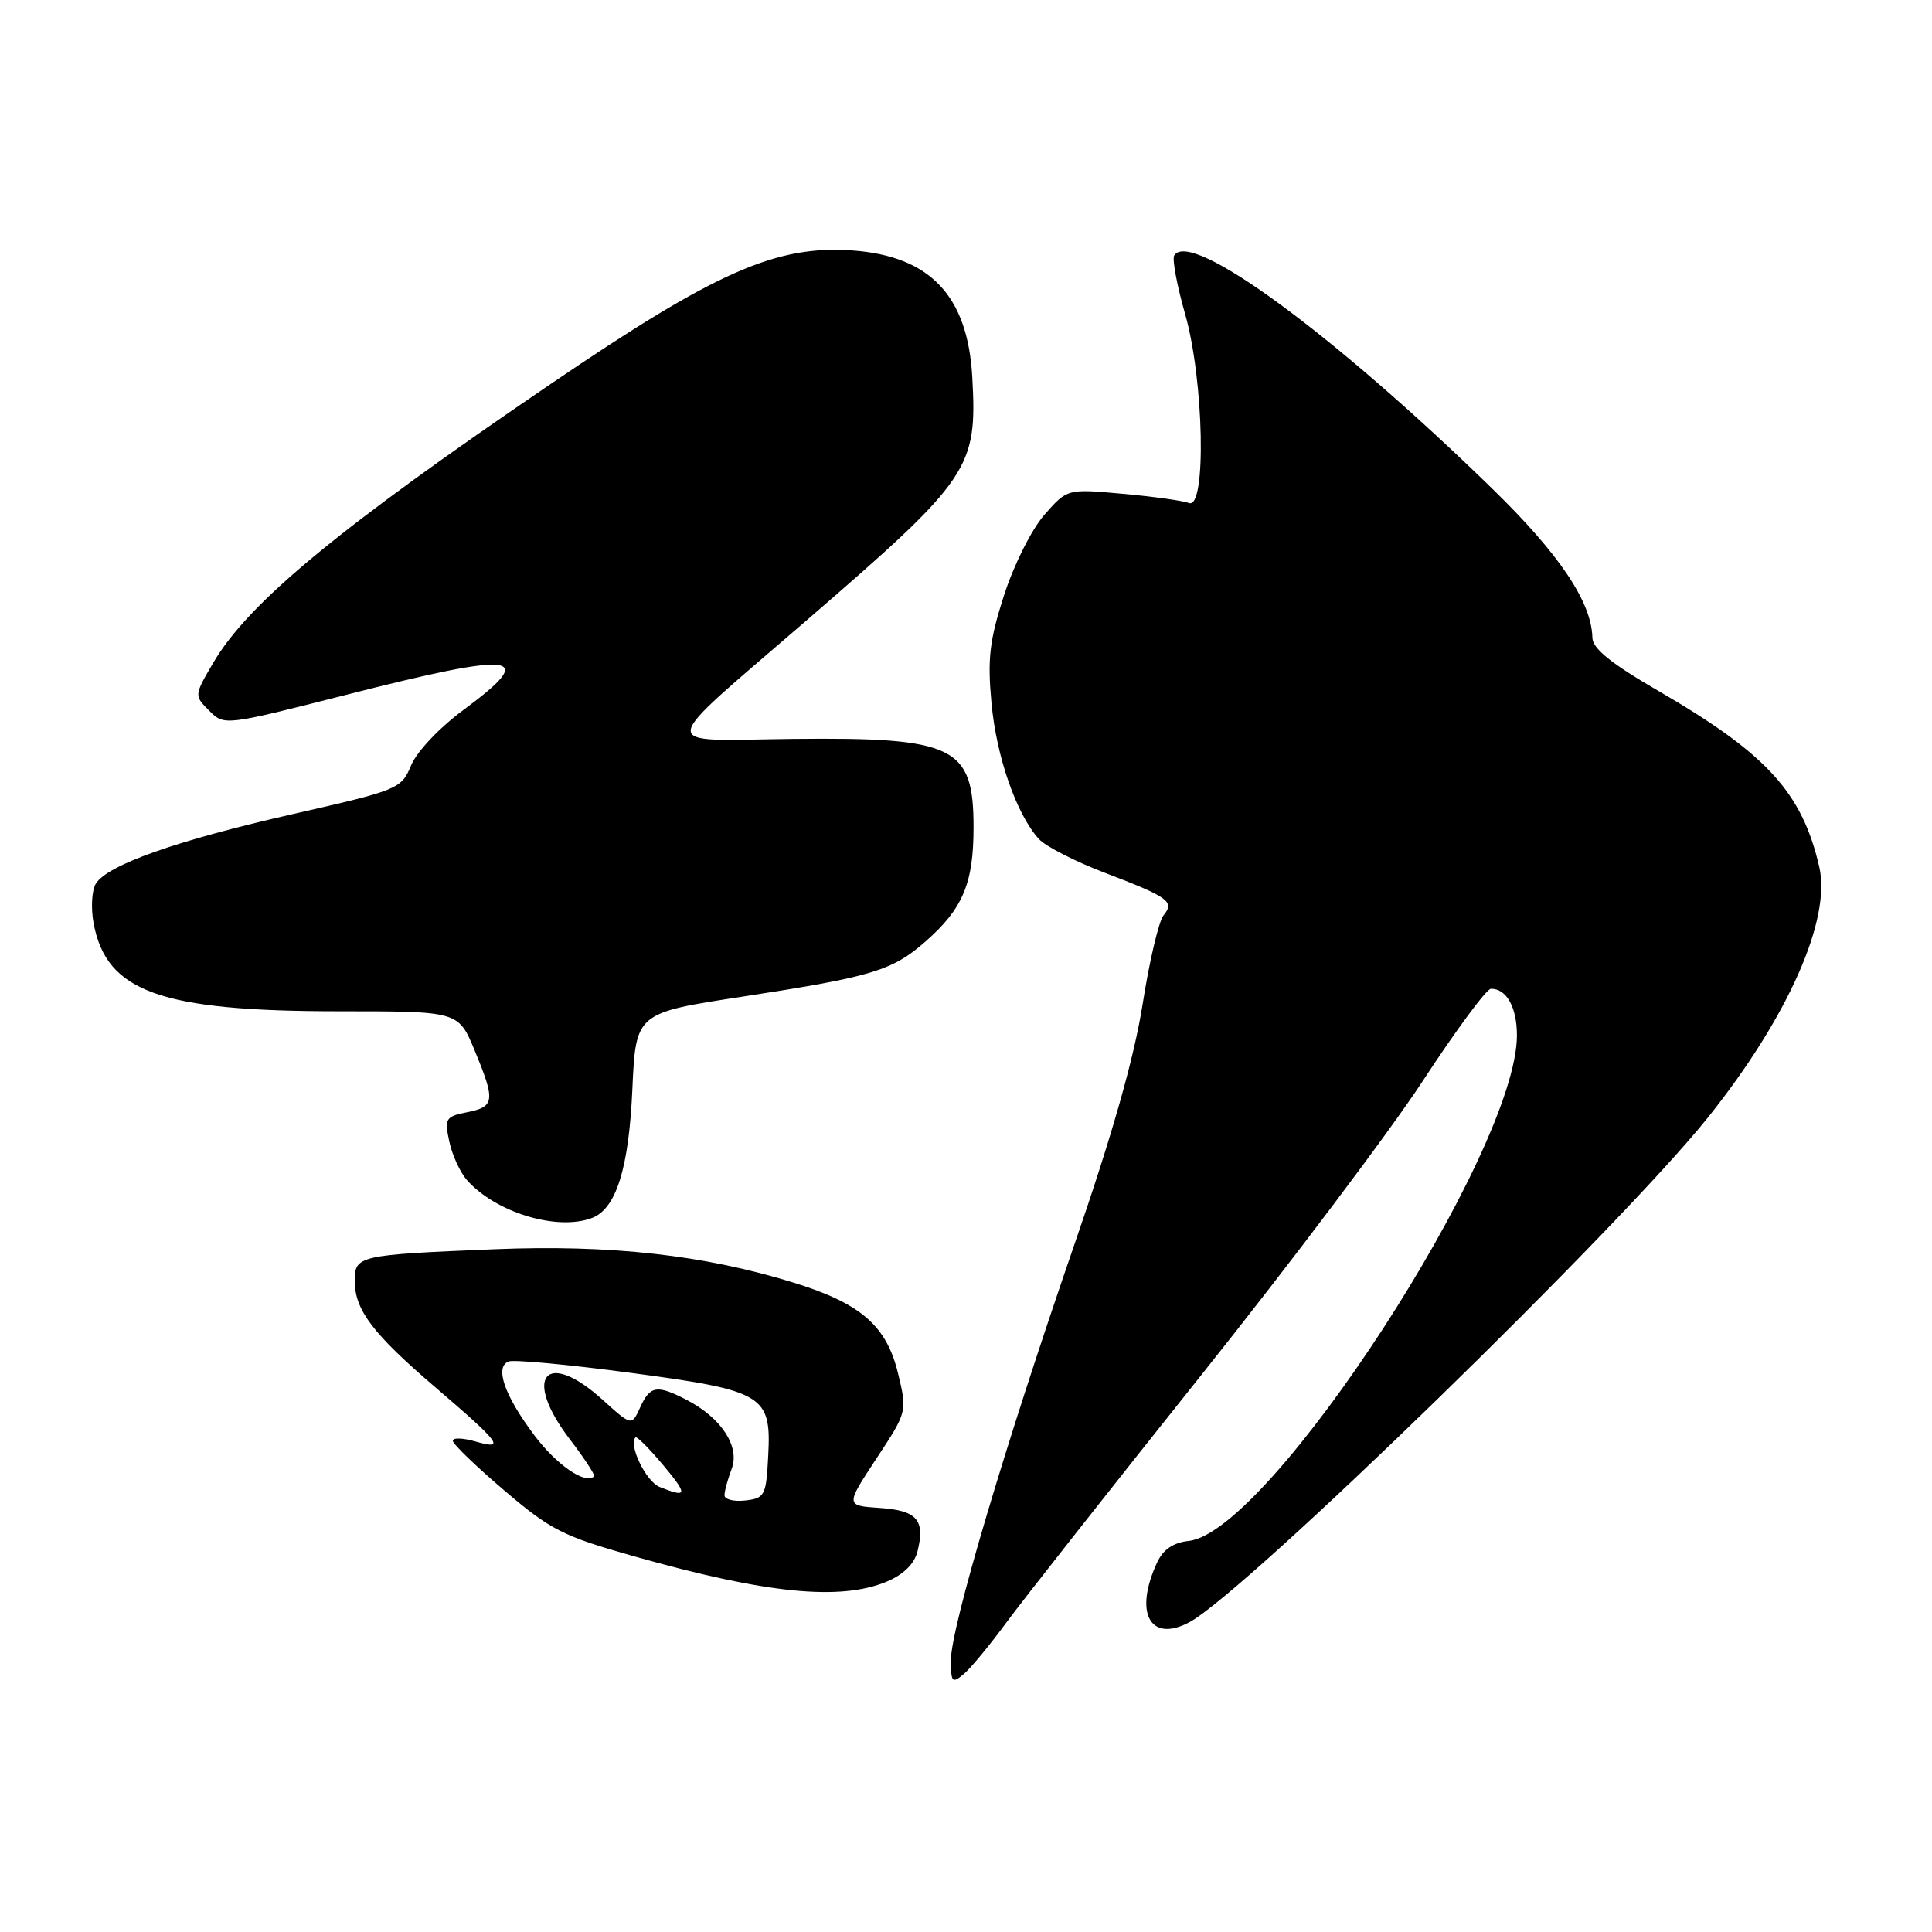 <?xml version="1.0" encoding="UTF-8" standalone="no"?>
<!DOCTYPE svg PUBLIC "-//W3C//DTD SVG 1.1//EN" "http://www.w3.org/Graphics/SVG/1.1/DTD/svg11.dtd" >
<svg xmlns="http://www.w3.org/2000/svg" xmlns:xlink="http://www.w3.org/1999/xlink" version="1.1" viewBox="0 0 256 256">
 <g >
 <path fill="currentColor"
d=" M 133.34 215.00 C 135.57 211.98 147.09 197.35 158.94 182.50 C 170.80 167.65 184.10 149.99 188.50 143.27 C 192.90 136.54 196.97 131.03 197.55 131.02 C 199.61 130.98 201.00 133.46 201.00 137.18 C 201.00 152.57 168.25 203.03 157.51 204.18 C 155.48 204.40 154.14 205.30 153.34 207.00 C 150.21 213.69 152.38 217.74 157.60 214.95 C 165.01 211.00 214.69 162.63 226.37 148.00 C 236.93 134.77 242.67 121.81 241.06 114.85 C 238.77 104.97 234.09 99.86 219.66 91.50 C 213.46 87.90 211.03 85.94 211.00 84.50 C 210.90 79.78 206.63 73.42 197.75 64.77 C 176.65 44.21 157.75 30.35 155.59 33.85 C 155.30 34.33 155.95 37.81 157.03 41.60 C 159.53 50.35 159.88 67.55 157.54 66.65 C 156.73 66.34 152.77 65.79 148.74 65.43 C 141.42 64.76 141.42 64.76 138.39 68.21 C 136.69 70.15 134.35 74.82 133.04 78.87 C 131.11 84.88 130.83 87.28 131.38 93.20 C 132.04 100.31 134.69 107.89 137.65 111.17 C 138.52 112.13 142.44 114.14 146.37 115.64 C 154.87 118.88 155.68 119.47 154.18 121.28 C 153.55 122.04 152.30 127.34 151.40 133.08 C 150.27 140.19 147.40 150.32 142.33 165.00 C 133.13 191.66 126.00 215.66 126.00 219.98 C 126.00 222.90 126.17 223.10 127.65 221.87 C 128.56 221.12 131.12 218.03 133.34 215.00 Z  M 117.50 209.57 C 119.73 208.63 121.15 207.23 121.57 205.57 C 122.62 201.41 121.52 200.14 116.57 199.81 C 112.03 199.50 112.03 199.50 116.12 193.28 C 120.21 187.08 120.21 187.05 119.01 182.04 C 117.49 175.69 114.11 172.73 105.20 169.97 C 93.34 166.29 80.86 164.90 65.50 165.53 C 47.38 166.28 47.00 166.37 47.01 169.77 C 47.02 173.59 49.40 176.73 57.69 183.83 C 66.35 191.25 67.02 192.15 63.02 191.01 C 61.36 190.53 60.00 190.48 60.00 190.91 C 60.00 191.33 63.06 194.29 66.81 197.48 C 72.97 202.74 74.60 203.56 84.06 206.23 C 101.54 211.17 111.32 212.15 117.50 209.57 Z  M 78.46 161.38 C 81.65 160.15 83.32 154.82 83.79 144.36 C 84.25 134.22 84.25 134.22 98.38 132.06 C 115.58 129.42 118.22 128.63 122.64 124.75 C 127.59 120.40 129.00 117.05 129.00 109.62 C 129.00 98.90 126.52 97.68 105.06 97.91 C 86.80 98.11 86.60 99.74 106.95 82.14 C 128.61 63.41 129.51 62.08 128.83 49.94 C 128.22 39.19 123.25 33.94 112.98 33.19 C 102.85 32.46 94.85 35.99 73.00 50.86 C 44.95 69.93 32.91 79.88 28.26 87.82 C 25.72 92.16 25.72 92.16 27.72 94.17 C 29.73 96.17 29.73 96.17 45.78 92.09 C 68.60 86.27 71.47 86.64 61.41 94.07 C 58.24 96.41 55.23 99.59 54.48 101.40 C 53.17 104.54 52.82 104.68 38.89 107.85 C 23.39 111.37 14.25 114.60 12.70 117.09 C 12.16 117.96 12.03 120.32 12.40 122.33 C 14.11 131.45 21.26 134.00 45.08 134.00 C 60.73 134.00 60.73 134.00 62.87 139.13 C 65.66 145.86 65.57 146.64 61.92 147.37 C 59.04 147.94 58.88 148.20 59.53 151.24 C 59.91 153.03 60.96 155.33 61.86 156.35 C 65.67 160.67 73.85 163.15 78.46 161.38 Z  M 96.00 198.13 C 96.00 197.58 96.43 196.01 96.95 194.63 C 98.07 191.68 95.59 187.87 90.96 185.48 C 87.05 183.46 86.14 183.60 84.83 186.48 C 83.70 188.96 83.70 188.96 79.85 185.48 C 72.30 178.66 69.18 182.43 75.51 190.72 C 77.44 193.24 78.88 195.45 78.72 195.62 C 77.58 196.75 73.75 194.12 70.79 190.17 C 66.83 184.89 65.52 181.12 67.40 180.40 C 68.09 180.14 75.29 180.81 83.42 181.89 C 101.28 184.27 102.22 184.83 101.79 192.94 C 101.52 198.18 101.34 198.52 98.75 198.82 C 97.24 198.99 96.00 198.68 96.00 198.13 Z  M 87.38 197.02 C 85.59 196.29 83.24 191.43 84.21 190.46 C 84.38 190.29 86.00 191.91 87.82 194.07 C 91.18 198.08 91.12 198.53 87.38 197.02 Z "/>
</g>
</svg>